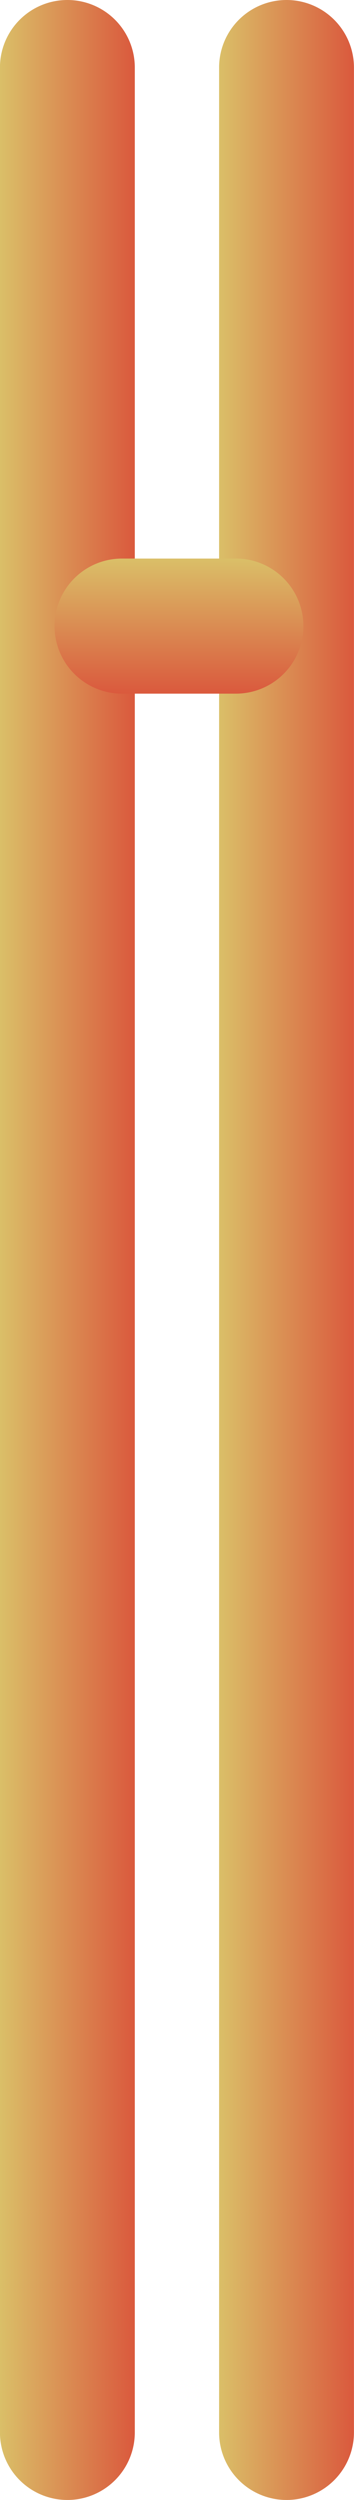 <svg id="Layer_1" data-name="Layer 1" xmlns="http://www.w3.org/2000/svg" xmlns:xlink="http://www.w3.org/1999/xlink" viewBox="0 0 21 148.048"><defs><style>.cls-1{fill:url(#linear-gradient);}.cls-2{fill:url(#linear-gradient-2);}.cls-3{fill:url(#linear-gradient-3);}</style><linearGradient id="linear-gradient" x1="-128.784" y1="641.429" x2="-120.784" y2="641.429" gradientTransform="translate(218.987 -540.929)" gradientUnits="userSpaceOnUse"><stop offset="0" stop-color="#dabf68"/><stop offset="1" stop-color="#da593d"/></linearGradient><linearGradient id="linear-gradient-2" x1="-115.784" y1="641.429" x2="-107.784" y2="641.429" xlink:href="#linear-gradient"/><linearGradient id="linear-gradient-3" x1="-120.91" y1="-519.758" x2="-112.91" y2="-519.758" gradientTransform="translate(620.581 -53.356) rotate(-90)" gradientUnits="userSpaceOnUse"><stop offset="0" stop-color="#da593d"/><stop offset="1" stop-color="#dabf68"/></linearGradient></defs><title>DAP12</title><g id="DAP12"><path class="cls-1" d="M94.2,174.524a4,4,0,0,1-4-4V30.476a4,4,0,1,1,8,0V170.524A4,4,0,0,1,94.2,174.524Z" transform="translate(-90.203 -26.476)"/><path class="cls-2" d="M107.2,174.524a4,4,0,0,1-4-4V30.476a4,4,0,1,1,8,0V170.524A4,4,0,0,1,107.2,174.524Z" transform="translate(-90.203 -26.476)"/><path class="cls-3" d="M108.2,63.554a4,4,0,0,1-4,4h-6.76a4,4,0,1,1,0-8h6.76A4,4,0,0,1,108.2,63.554Z" transform="translate(-90.203 -26.476)"/></g></svg>
